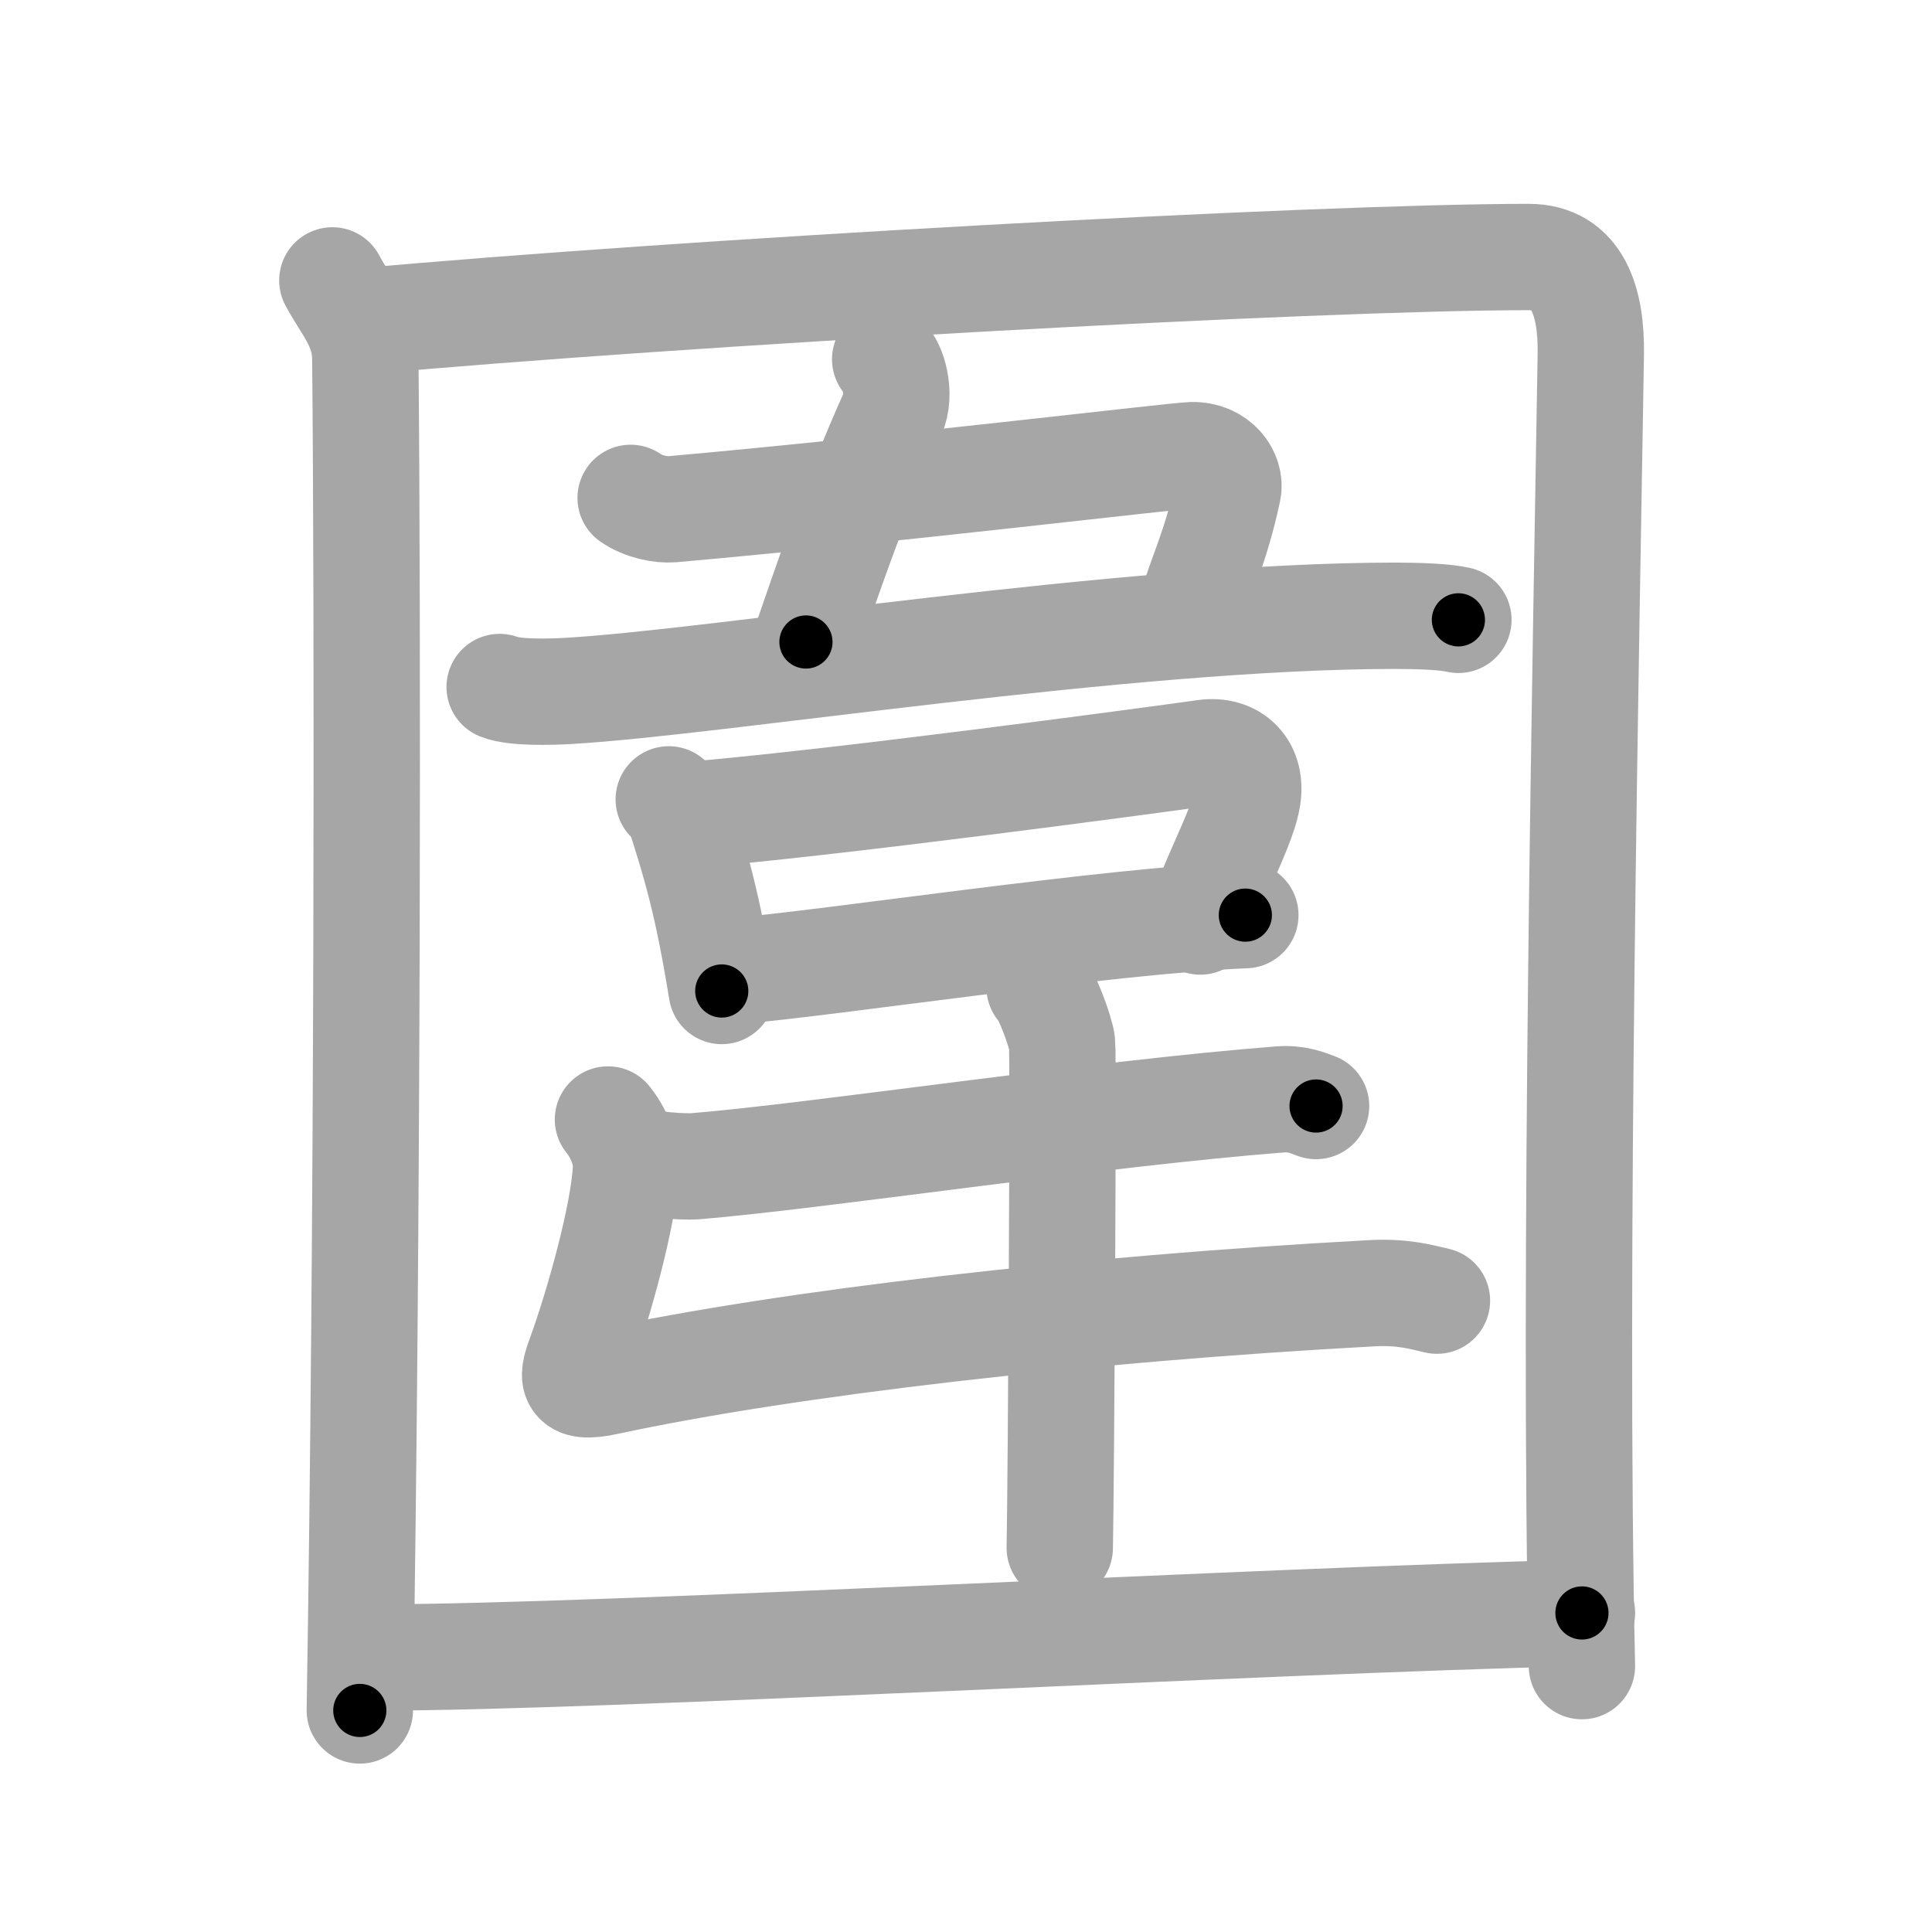 <svg xmlns="http://www.w3.org/2000/svg" viewBox="0 0 109 109" id="570d"><g fill="none" stroke="#a6a6a6" stroke-width="6" stroke-linecap="round" stroke-linejoin="round"><g><g><path d="M18.75,15.82c0.75,1.43,1.84,2.51,1.86,4.41c0.14,14.27,0.14,49.02-0.31,76.27" /><path d="M20.23,18.15c18.02-1.65,53.95-3.65,66.02-3.65c2.75,0,3.55,2.49,3.5,5.5c-0.25,15.75-1,51.75-0.5,74" /></g><g><g><path d="M49.94,20.27c0.4,0.31,0.94,1.91,0.41,3.1c-2.09,4.63-3.84,9.85-4.88,12.85" /><path d="M35.58,28.09c0.73,0.51,1.73,0.69,2.34,0.64c12.08-1.07,28.44-3.03,29.31-3.05c1.46-0.04,2.24,1.13,2.05,2c-0.73,3.38-1.52,4.71-2.11,6.85" /><path d="M28.19,38.76c0.87,0.35,3.01,0.27,3.88,0.22c8.42-0.48,31.42-4.23,46.61-4.24c1.45,0,2.87,0.06,3.6,0.23" /></g><g><g><path d="M37.73,45.1c0.26,0.28,0.52,0.51,0.63,0.87c0.89,2.81,1.55,4.94,2.36,9.94" /><path d="M38.64,46c8.09-0.65,25.99-3.06,29.35-3.53c1.51-0.21,2.76,0.79,2.36,2.72c-0.33,1.64-2.12,4.9-2.63,6.8" /><path d="M41.51,54.78c5.26-0.43,21.07-2.85,28.75-3.15" /></g><path d="M35.86,65.39c0.59,0.34,2.75,0.45,3.33,0.41c6.8-0.55,22.71-2.97,33-3.77c0.98-0.08,1.57,0.19,2.06,0.37" /><path d="M34.3,63.16c0.79,0.99,1.05,2.08,1.02,2.74c-0.12,2.59-1.53,7.64-2.54,10.44c-0.46,1.27-0.79,2.11,1.46,1.62c10.27-2.21,26.89-4.12,43.19-5c1.73-0.09,2.77,0.22,3.64,0.42" /><path d="M58.65,55.69c0.38,0.33,1.19,2.49,1.27,3.16c0.08,0.67-0.05,24.27-0.13,28.48" /></g></g><g><path d="M21.25,93.51c13.07,0,49.96-2.1,68-2.51" /></g></g></g><g fill="none" stroke="#000" stroke-width="3" stroke-linecap="round" stroke-linejoin="round"><path d="M18.75,15.82c0.75,1.43,1.84,2.51,1.86,4.41c0.14,14.27,0.14,49.02-0.31,76.27" stroke-dasharray="81.129" stroke-dashoffset="81.129"><animate attributeName="stroke-dashoffset" values="81.129;81.129;0" dur="0.61s" fill="freeze" begin="0s;570d.click" /></path><path d="M20.23,18.15c18.02-1.65,53.95-3.65,66.02-3.65c2.75,0,3.55,2.49,3.5,5.5c-0.25,15.75-1,51.75-0.5,74" stroke-dasharray="147.54" stroke-dashoffset="147.54"><animate attributeName="stroke-dashoffset" values="147.54" fill="freeze" begin="570d.click" /><animate attributeName="stroke-dashoffset" values="147.54;147.54;0" keyTimes="0;0.355;1" dur="1.719s" fill="freeze" begin="0s;570d.click" /></path><path d="M49.94,20.27c0.4,0.31,0.94,1.91,0.41,3.1c-2.09,4.63-3.84,9.85-4.88,12.85" stroke-dasharray="17.026" stroke-dashoffset="17.026"><animate attributeName="stroke-dashoffset" values="17.026" fill="freeze" begin="570d.click" /><animate attributeName="stroke-dashoffset" values="17.026;17.026;0" keyTimes="0;0.91;1" dur="1.889s" fill="freeze" begin="0s;570d.click" /></path><path d="M35.58,28.09c0.73,0.51,1.73,0.69,2.34,0.64c12.08-1.07,28.44-3.03,29.31-3.05c1.46-0.04,2.24,1.13,2.05,2c-0.73,3.38-1.52,4.71-2.11,6.85" stroke-dasharray="42.394" stroke-dashoffset="42.394"><animate attributeName="stroke-dashoffset" values="42.394" fill="freeze" begin="570d.click" /><animate attributeName="stroke-dashoffset" values="42.394;42.394;0" keyTimes="0;0.817;1" dur="2.313s" fill="freeze" begin="0s;570d.click" /></path><path d="M28.19,38.76c0.87,0.35,3.01,0.27,3.88,0.22c8.42-0.48,31.42-4.23,46.61-4.24c1.45,0,2.87,0.06,3.6,0.23" stroke-dasharray="54.345" stroke-dashoffset="54.345"><animate attributeName="stroke-dashoffset" values="54.345" fill="freeze" begin="570d.click" /><animate attributeName="stroke-dashoffset" values="54.345;54.345;0" keyTimes="0;0.81;1" dur="2.856s" fill="freeze" begin="0s;570d.click" /></path><path d="M37.73,45.1c0.26,0.28,0.52,0.51,0.63,0.87c0.89,2.81,1.55,4.94,2.36,9.94" stroke-dasharray="11.315" stroke-dashoffset="11.315"><animate attributeName="stroke-dashoffset" values="11.315" fill="freeze" begin="570d.click" /><animate attributeName="stroke-dashoffset" values="11.315;11.315;0" keyTimes="0;0.927;1" dur="3.082s" fill="freeze" begin="0s;570d.click" /></path><path d="M38.64,46c8.09-0.65,25.99-3.06,29.35-3.53c1.51-0.21,2.76,0.79,2.36,2.72c-0.33,1.64-2.12,4.9-2.63,6.8" stroke-dasharray="41.221" stroke-dashoffset="41.221"><animate attributeName="stroke-dashoffset" values="41.221" fill="freeze" begin="570d.click" /><animate attributeName="stroke-dashoffset" values="41.221;41.221;0" keyTimes="0;0.882;1" dur="3.494s" fill="freeze" begin="0s;570d.click" /></path><path d="M41.51,54.78c5.26-0.43,21.07-2.85,28.75-3.15" stroke-dasharray="28.929" stroke-dashoffset="28.929"><animate attributeName="stroke-dashoffset" values="28.929" fill="freeze" begin="570d.click" /><animate attributeName="stroke-dashoffset" values="28.929;28.929;0" keyTimes="0;0.924;1" dur="3.783s" fill="freeze" begin="0s;570d.click" /></path><path d="M35.86,65.39c0.59,0.34,2.75,0.45,3.33,0.41c6.8-0.55,22.71-2.97,33-3.77c0.98-0.08,1.57,0.19,2.06,0.37" stroke-dasharray="38.71" stroke-dashoffset="38.71"><animate attributeName="stroke-dashoffset" values="38.71" fill="freeze" begin="570d.click" /><animate attributeName="stroke-dashoffset" values="38.71;38.71;0" keyTimes="0;0.907;1" dur="4.17s" fill="freeze" begin="0s;570d.click" /></path><path d="M34.3,63.16c0.79,0.99,1.05,2.08,1.02,2.74c-0.12,2.59-1.53,7.64-2.54,10.44c-0.46,1.27-0.79,2.11,1.46,1.62c10.27-2.21,26.89-4.12,43.19-5c1.73-0.09,2.77,0.22,3.64,0.42" stroke-dasharray="64.336" stroke-dashoffset="64.336"><animate attributeName="stroke-dashoffset" values="64.336" fill="freeze" begin="570d.click" /><animate attributeName="stroke-dashoffset" values="64.336;64.336;0" keyTimes="0;0.896;1" dur="4.654s" fill="freeze" begin="0s;570d.click" /></path><path d="M58.65,55.69c0.38,0.33,1.19,2.49,1.27,3.16c0.08,0.67-0.05,24.27-0.13,28.48" stroke-dasharray="31.913" stroke-dashoffset="31.913"><animate attributeName="stroke-dashoffset" values="31.913" fill="freeze" begin="570d.click" /><animate attributeName="stroke-dashoffset" values="31.913;31.913;0" keyTimes="0;0.936;1" dur="4.973s" fill="freeze" begin="0s;570d.click" /></path><path d="M21.25,93.51c13.07,0,49.96-2.1,68-2.51" stroke-dasharray="68.05" stroke-dashoffset="68.05"><animate attributeName="stroke-dashoffset" values="68.05" fill="freeze" begin="570d.click" /><animate attributeName="stroke-dashoffset" values="68.05;68.05;0" keyTimes="0;0.907;1" dur="5.485s" fill="freeze" begin="0s;570d.click" /></path></g></svg>